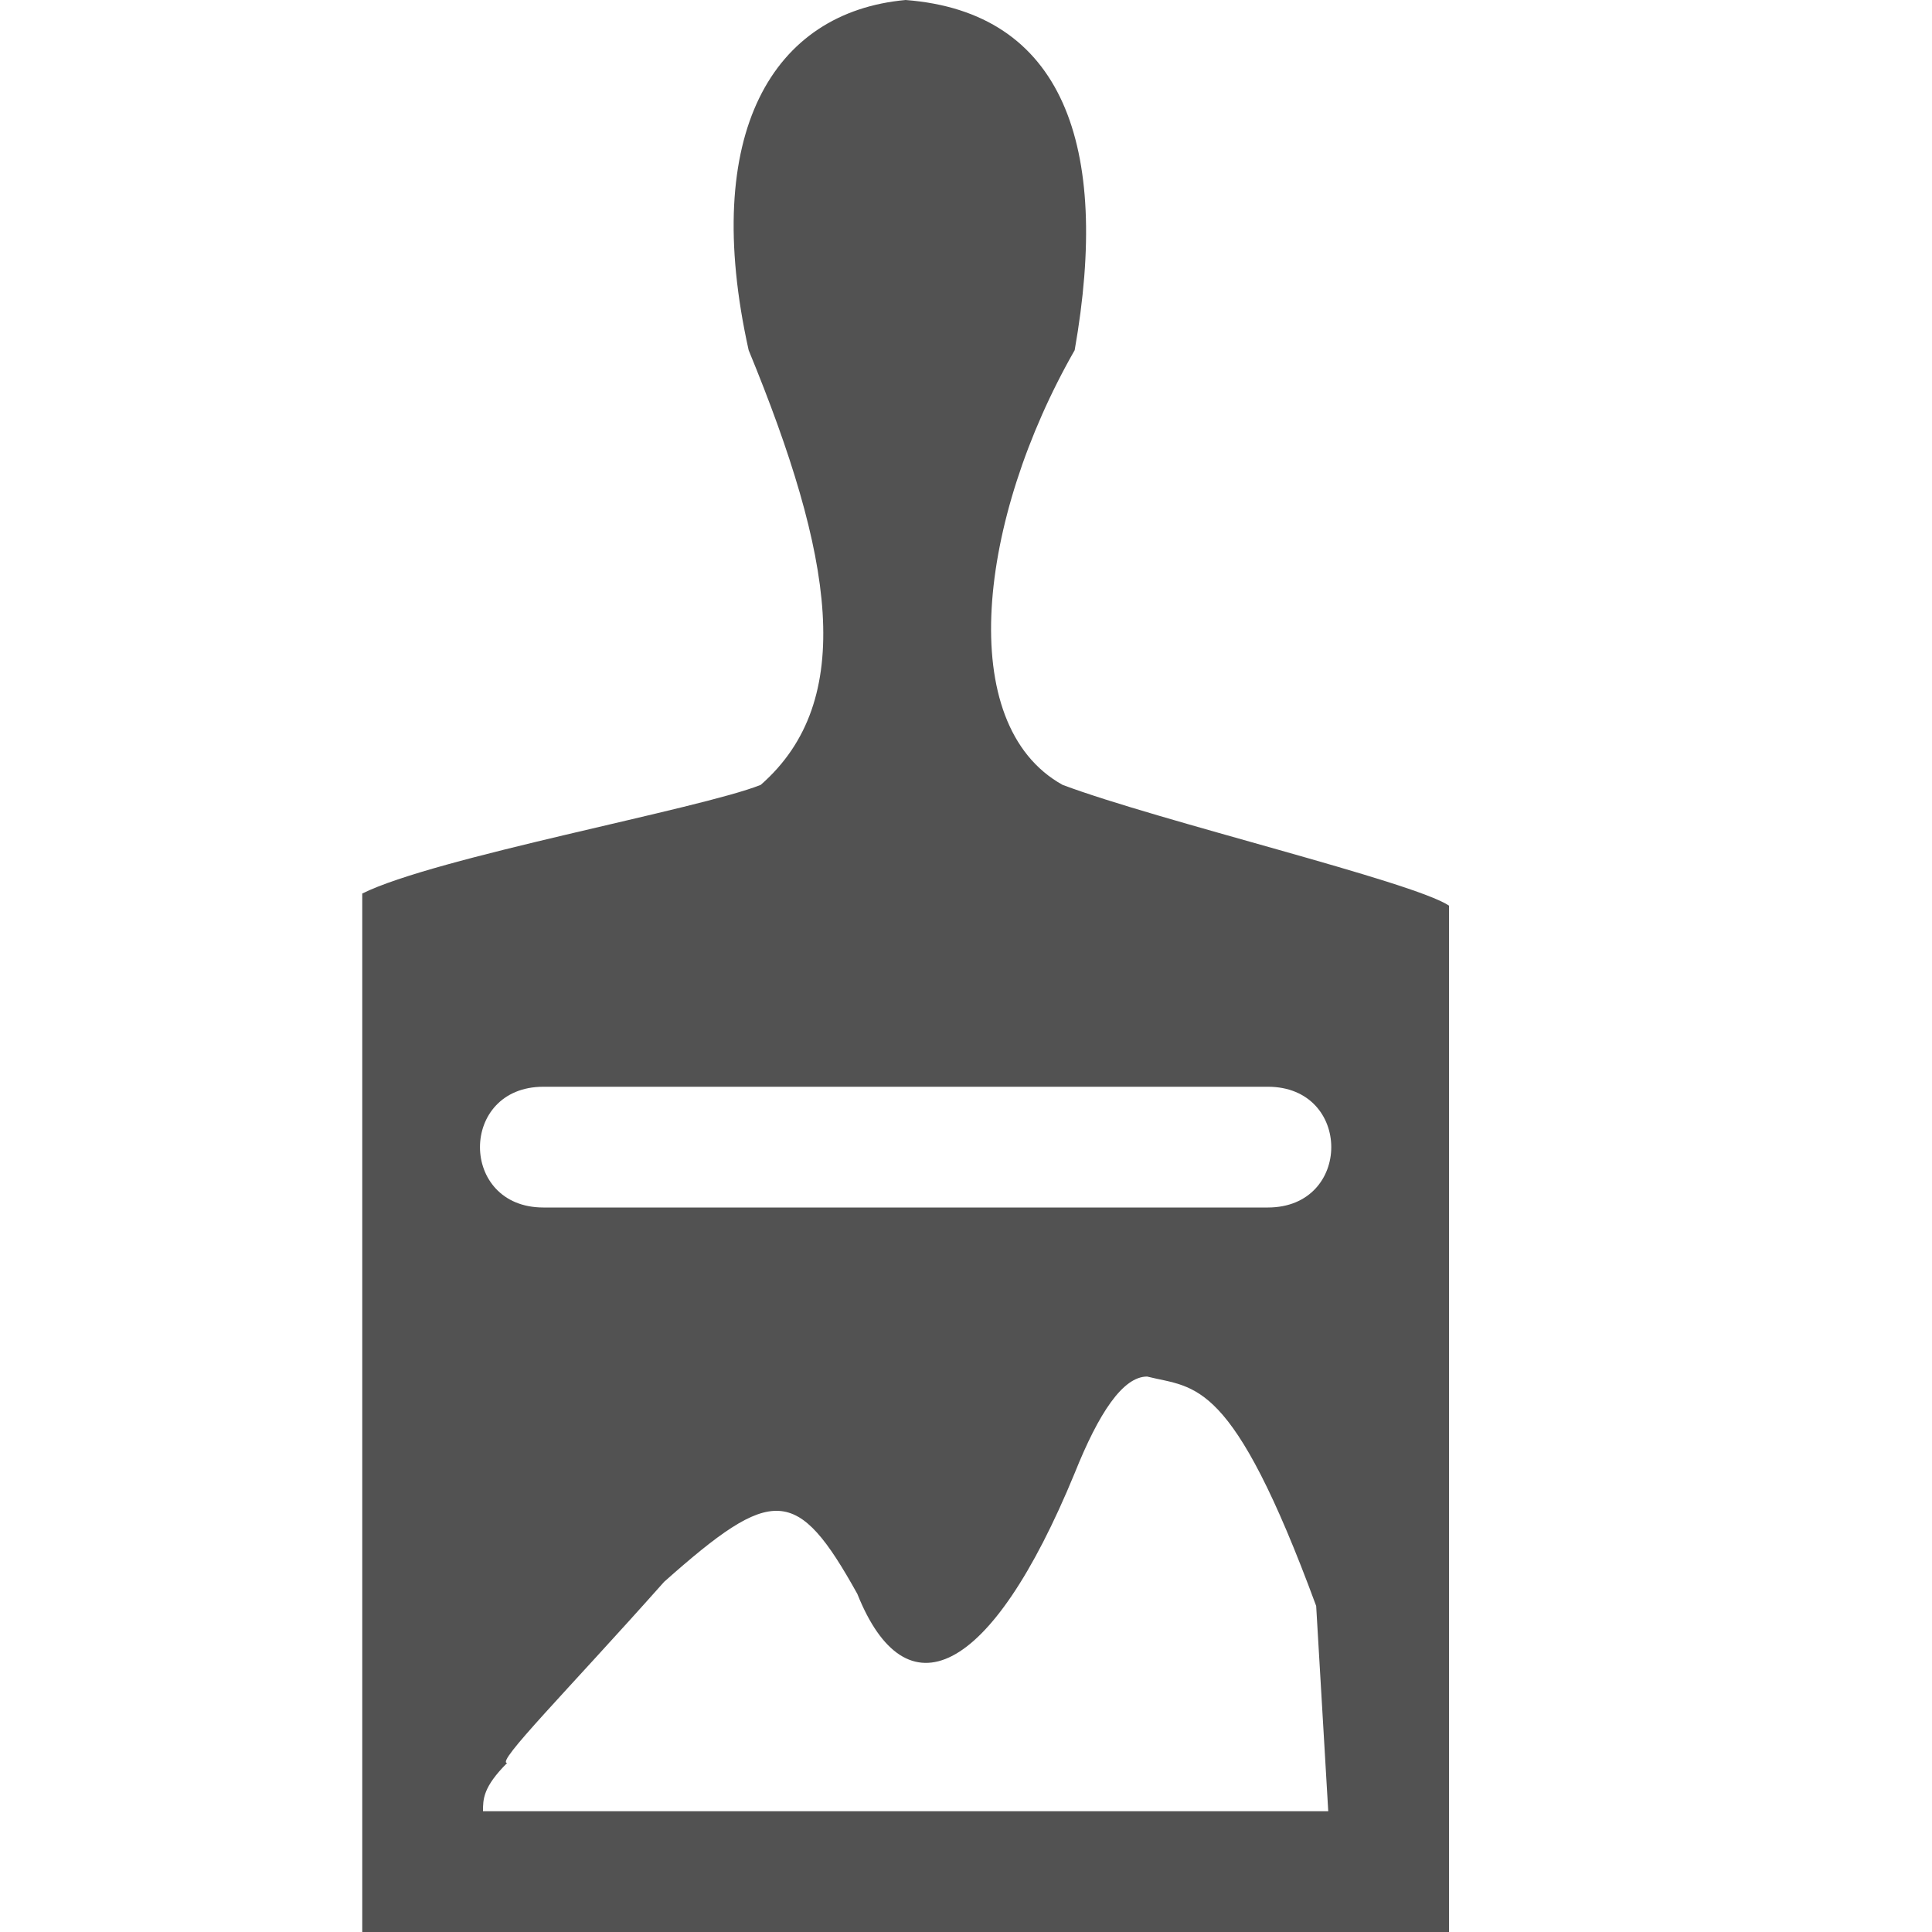 <?xml version="1.0" encoding="utf-8"?>
<!-- Generator: Adobe Illustrator 23.1.1, SVG Export Plug-In . SVG Version: 6.00 Build 0)  -->
<svg version="1.1" id="Capa_1" xmlns="http://www.w3.org/2000/svg" xmlns:xlink="http://www.w3.org/1999/xlink" x="0px" y="0px"
	 viewBox="0 0 16 16" style="enable-background:new 0 0 16 16;" xml:space="preserve">
<style type="text/css">
	.st0{fill:#525252;}
</style>
<path class="st0" d="M8.8,6.5C7.9,6,8.1,4.3,8.9,2.9C9.2,1.2,8.8,0.1,7.5,0C6.4,0.1,5.8,1.1,6.2,2.9c0.7,1.7,0.9,2.9,0.1,3.6
	C5.8,6.7,3.6,7.1,3,7.4v8.1V16h0.5H12v-0.5v-0.6v-3.4V10V8V7.5C11.7,7.3,9.6,6.8,8.8,6.5z M11,15H4c0-0.1,0-0.2,0.2-0.4
	c-0.1,0,0.5-0.6,1.3-1.5c0.9-0.8,1.1-0.8,1.6,0.1c0.4,1,1.1,0.7,1.8-1c0.2-0.5,0.4-0.8,0.6-0.8c0.4,0.1,0.7,0,1.4,1.9L11,15z
	 M10.5,10h-6c-0.7,0-0.7-1,0-1h6C11.2,9,11.2,10,10.5,10z"/>
</svg>
